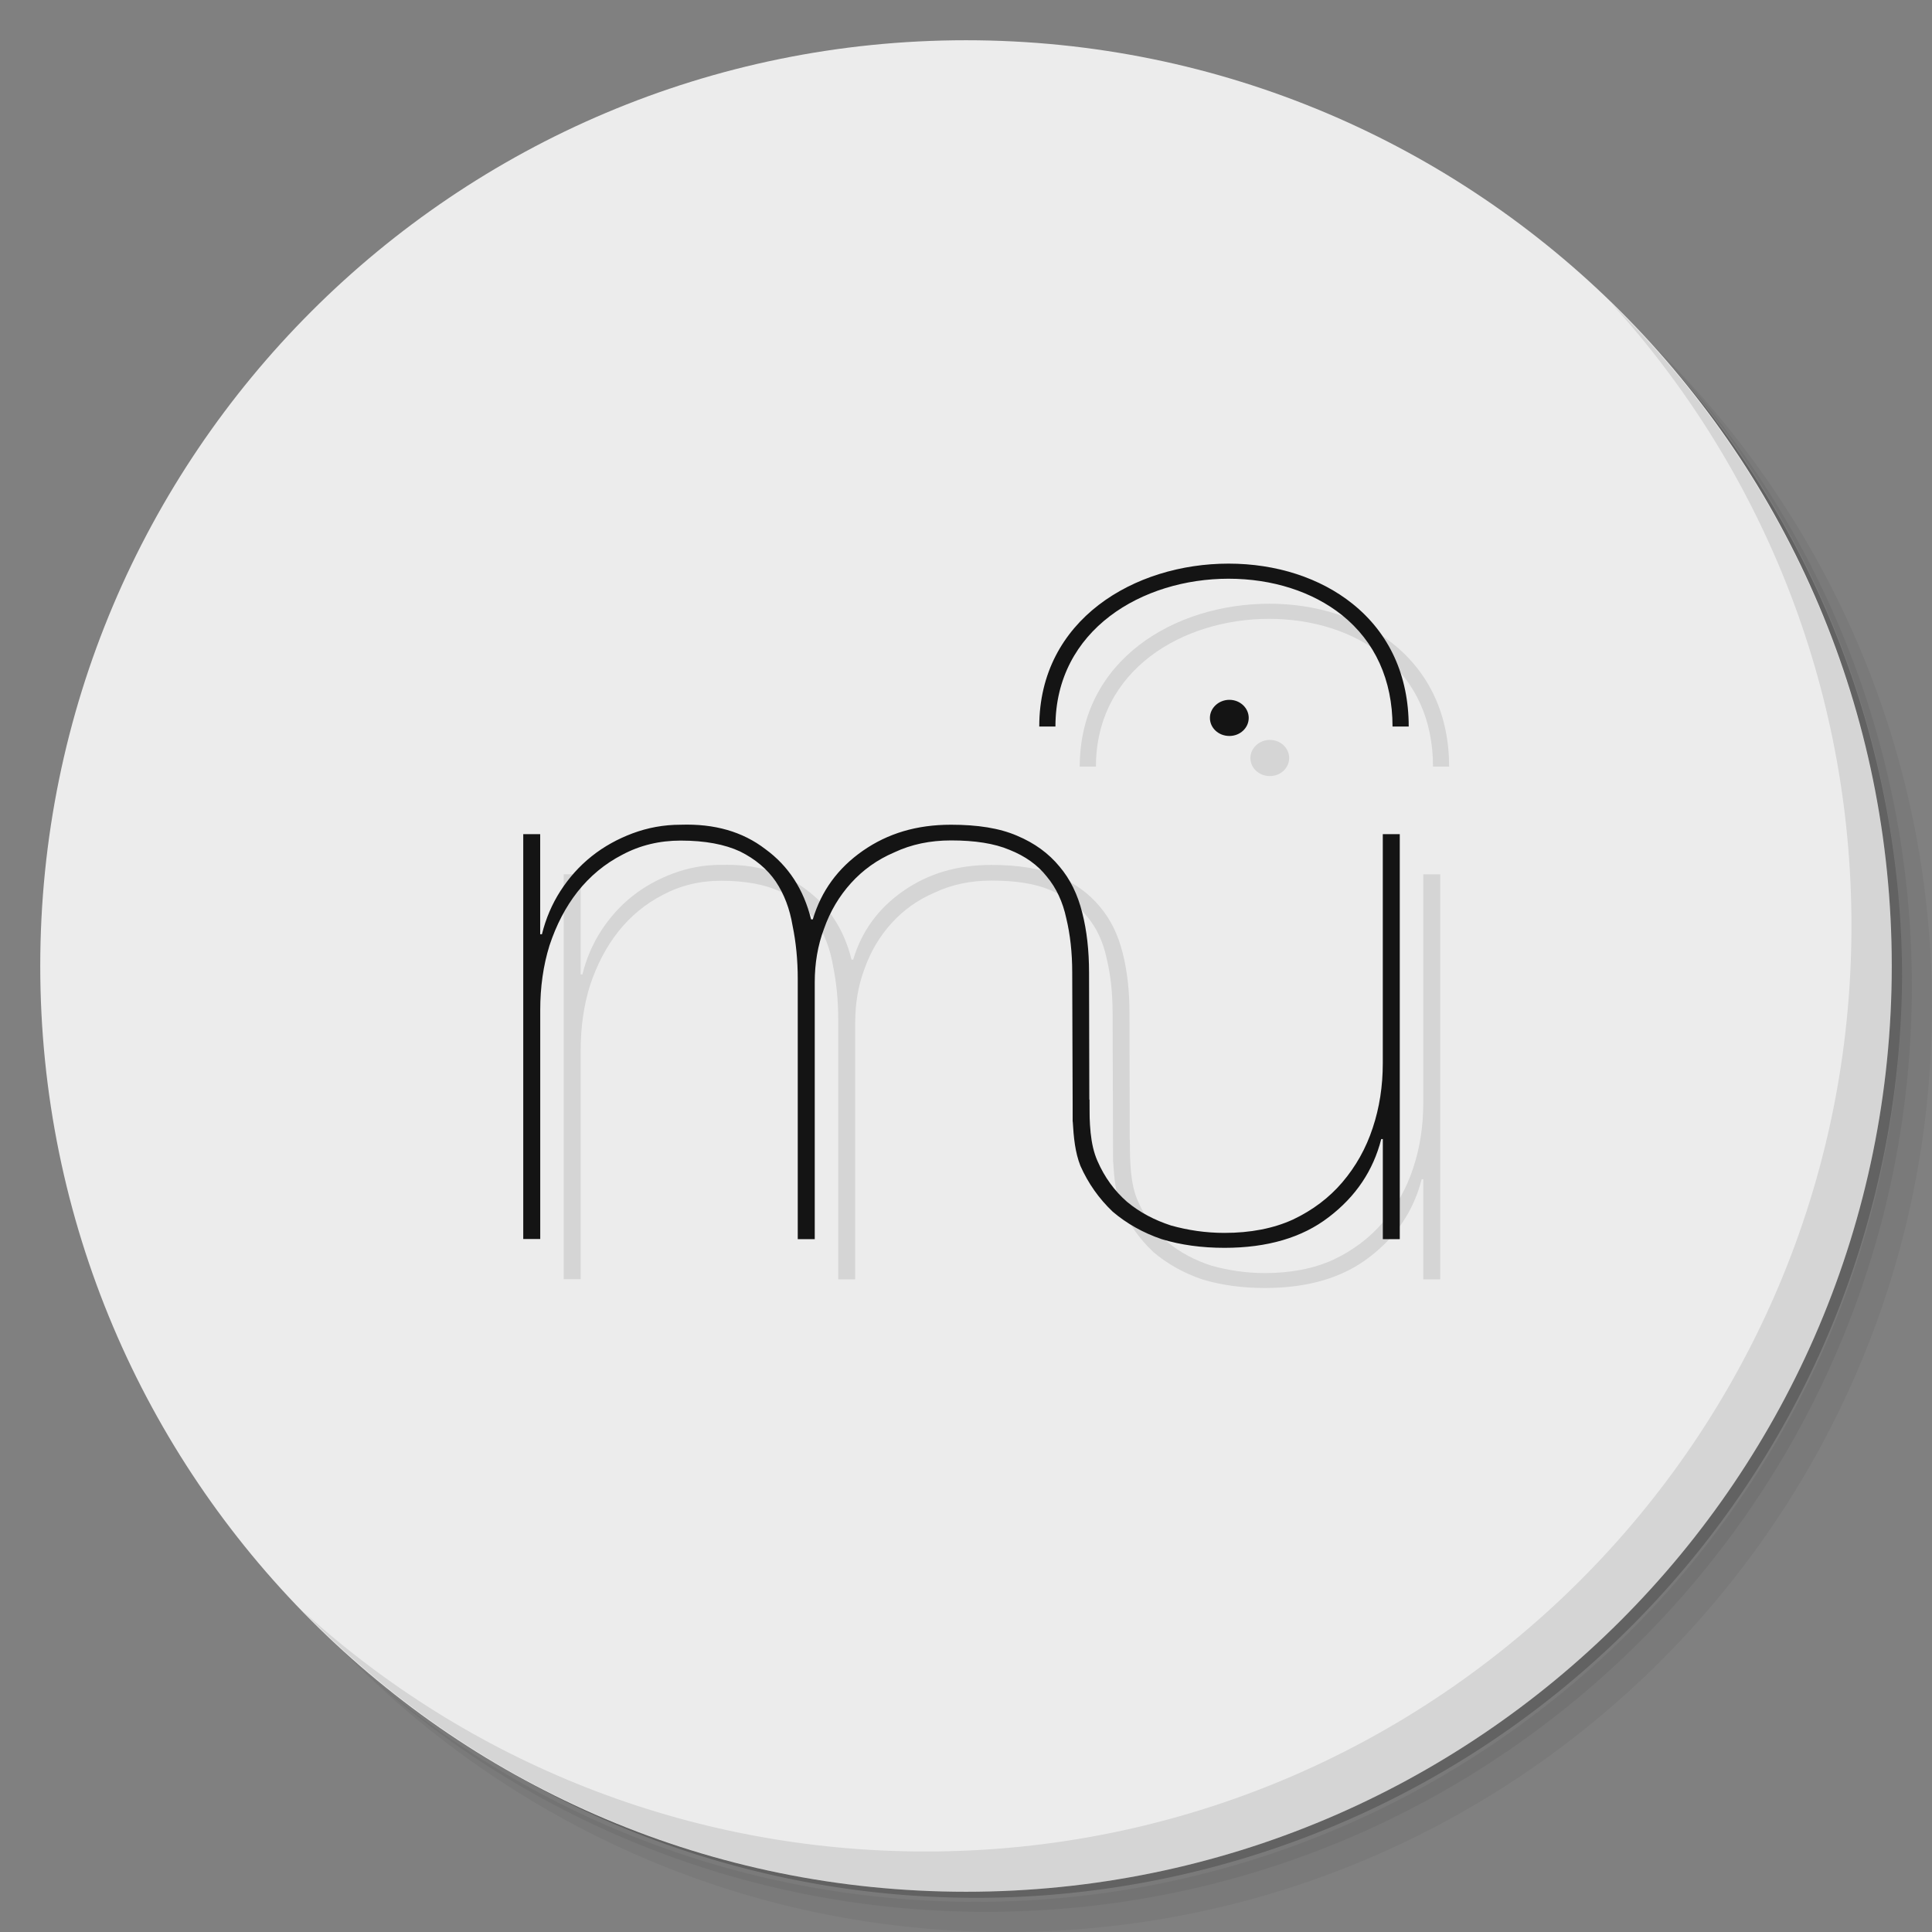 <?xml version="1.0" encoding="UTF-8" standalone="no"?>
<svg
   xmlns:dc="http://purl.org/dc/elements/1.1/"
   xmlns:cc="http://creativecommons.org/ns#"
   xmlns:rdf="http://www.w3.org/1999/02/22-rdf-syntax-ns#"
   xmlns:svg="http://www.w3.org/2000/svg"
   xmlns="http://www.w3.org/2000/svg"
   xmlns:sodipodi="http://sodipodi.sourceforge.net/DTD/sodipodi-0.dtd"
   xmlns:inkscape="http://www.inkscape.org/namespaces/inkscape"
   viewBox="0 0 48 48"
   version="1.1"
   id="svg53"
   sodipodi:docname="musescore.svg"
   inkscape:version="0.92.0 r">
  <rect x="0" y="0" width="48" height="48" fill="#808080" stroke="none"/>
  <sodipodi:namedview
     pagecolor="#ffffff"
     bordercolor="#666666"
     borderopacity="1"
     objecttolerance="10"
     gridtolerance="10"
     guidetolerance="10"
     inkscape:pageopacity="0"
     inkscape:pageshadow="2"
     inkscape:window-width="800"
     inkscape:window-height="480"
     id="namedview55"
     showgrid="false"
     inkscape:zoom="4.9166667"
     inkscape:cx="1.1186441"
     inkscape:cy="24"
     inkscape:window-x="65"
     inkscape:window-y="25"
     inkscape:window-maximized="0"
     inkscape:current-layer="svg53" />
  <defs
     id="defs7">
    <linearGradient
       id="linearGradient3764"
       x1="1"
       x2="47"
       gradientUnits="userSpaceOnUse"
       gradientTransform="matrix(0,-1,1,0,-1.5e-6,48)">
      <stop
         style="stop-color:#ff8e29;stop-opacity:1"
         id="stop2" />
      <stop
         offset="1"
         style="stop-color:#ff993d;stop-opacity:1"
         id="stop4" />
    </linearGradient>
  </defs>
  <g
     id="g15">
    <path
       d="m 36.31 5 c 5.859 4.062 9.688 10.831 9.688 18.5 c 0 12.426 -10.07 22.5 -22.5 22.5 c -7.669 0 -14.438 -3.828 -18.5 -9.688 c 1.037 1.822 2.306 3.499 3.781 4.969 c 4.085 3.712 9.514 5.969 15.469 5.969 c 12.703 0 23 -10.298 23 -23 c 0 -5.954 -2.256 -11.384 -5.969 -15.469 c -1.469 -1.475 -3.147 -2.744 -4.969 -3.781 z m 4.969 3.781 c 3.854 4.113 6.219 9.637 6.219 15.719 c 0 12.703 -10.297 23 -23 23 c -6.081 0 -11.606 -2.364 -15.719 -6.219 c 4.16 4.144 9.883 6.719 16.219 6.719 c 12.703 0 23 -10.298 23 -23 c 0 -6.335 -2.575 -12.06 -6.719 -16.219 z"
       style="opacity:0.05"
       id="path9" />
    <path
       d="m 41.28 8.781 c 3.712 4.085 5.969 9.514 5.969 15.469 c 0 12.703 -10.297 23 -23 23 c -5.954 0 -11.384 -2.256 -15.469 -5.969 c 4.113 3.854 9.637 6.219 15.719 6.219 c 12.703 0 23 -10.298 23 -23 c 0 -6.081 -2.364 -11.606 -6.219 -15.719 z"
       style="opacity:0.1"
       id="path11" />
    <path
       d="m 31.25 2.375 c 8.615 3.154 14.75 11.417 14.75 21.13 c 0 12.426 -10.07 22.5 -22.5 22.5 c -9.708 0 -17.971 -6.135 -21.12 -14.75 a 23 23 0 0 0 44.875 -7 a 23 23 0 0 0 -16 -21.875 z"
       style="opacity:0.2"
       id="path13" />
  </g>
  <g
     id="g19"
     style="fill:#ececec;fill-opacity:1">
    <path
       d="m 24 1 c 12.703 0 23 10.297 23 23 c 0 12.703 -10.297 23 -23 23 -12.703 0 -23 -10.297 -23 -23 0 -12.703 10.297 -23 23 -23 z"
       style="fill:#ececec;fill-opacity:1"
       id="path17" />
  </g>
  <path
     d="m 31.529 15 c -2.336 0 -4.703 1.391 -4.703 4.047 l 0.402 0 c 0 -2.41 2.164 -3.672 4.301 -3.672 1.086 0 2.086 0.318 2.816 0.9 0.824 0.66 1.258 1.618 1.258 2.771 l 0.4 0 c 0 -1.266 -0.482 -2.322 -1.396 -3.053 -0.805 -0.645 -1.898 -0.994 -3.078 -0.994 z m 0.021 3.383 c -0.265 0 -0.484 0.203 -0.484 0.449 0 0.25 0.214 0.449 0.484 0.449 0.265 0 0.479 -0.199 0.479 -0.449 0 -0.246 -0.213 -0.449 -0.479 -0.449 z m -13.637 3.104 c -0.422 0 -0.814 0.074 -1.193 0.215 -0.363 0.137 -0.705 0.32 -1.018 0.57 -0.309 0.246 -0.561 0.535 -0.771 0.859 -0.211 0.328 -0.363 0.684 -0.461 1.078 l -0.043 0 0 -2.488 -0.422 0 0 10.06 0.422 0 0 -5.688 c 0 -0.566 0.074 -1.105 0.23 -1.605 0.168 -0.508 0.398 -0.953 0.695 -1.332 0.309 -0.391 0.68 -0.699 1.113 -0.922 0.438 -0.234 0.92 -0.352 1.451 -0.352 0.605 0 1.096 0.094 1.475 0.27 0.379 0.188 0.676 0.438 0.887 0.746 0.211 0.316 0.348 0.68 0.418 1.098 0.086 0.414 0.129 0.859 0.129 1.328 l 0 6.461 0.422 0 0 -6.383 c 0 -0.469 0.074 -0.914 0.23 -1.328 0.152 -0.434 0.379 -0.813 0.672 -1.137 0.297 -0.328 0.652 -0.582 1.074 -0.762 0.422 -0.199 0.891 -0.297 1.41 -0.297 0.59 0 1.072 0.072 1.451 0.232 0.391 0.156 0.701 0.375 0.928 0.664 0.238 0.285 0.396 0.633 0.482 1.035 0.098 0.406 0.148 0.855 0.148 1.352 l 0.012 3.699 c 0 0 0.002 0 0.002 0 0.023 0.401 0.06 0.769 0.191 1.104 0.195 0.438 0.461 0.813 0.801 1.137 0.348 0.297 0.758 0.527 1.219 0.684 0.477 0.145 0.996 0.215 1.559 0.215 1.066 0 1.93 -0.254 2.59 -0.762 0.672 -0.512 1.105 -1.156 1.305 -1.941 l 0.039 0 0 2.488 0.418 0 0.004 -0.002 0 -10.06 -0.422 0 0 5.695 c 0 0.563 -0.082 1.098 -0.25 1.602 -0.168 0.512 -0.422 0.961 -0.758 1.355 -0.324 0.379 -0.732 0.688 -1.225 0.922 -0.488 0.223 -1.057 0.332 -1.701 0.332 -0.465 0 -0.906 -0.066 -1.328 -0.184 -0.406 -0.133 -0.772 -0.32 -1.096 -0.59 -0.309 -0.27 -0.553 -0.605 -0.732 -1.016 -0.184 -0.418 -0.199 -0.934 -0.199 -1.523 l -0.004 0 -0.006 -3.154 c 0 -0.547 -0.055 -1.041 -0.168 -1.482 -0.113 -0.457 -0.301 -0.84 -0.566 -1.152 -0.27 -0.328 -0.617 -0.582 -1.055 -0.766 -0.434 -0.188 -0.98 -0.273 -1.641 -0.273 -0.852 0 -1.57 0.215 -2.191 0.648 -0.617 0.43 -1.031 0.996 -1.242 1.703 l -0.043 0 c -0.184 -0.746 -0.563 -1.328 -1.137 -1.746 -0.566 -0.434 -1.262 -0.633 -2.105 -0.605 z m -3.908 0.234 0 -0.002 -0.006 0.002 0.006 0 z"
     style="fill:#000;opacity:0.1;fill-opacity:1"
     id="path21" />
  <g
     id="g29">
    <g
       id="g27">
      <g
         transform="translate(1,1)"
         id="g25">
        <g
           style="opacity:0.1"
           id="g23">
          <!-- color: #ff993d -->
        </g>
      </g>
    </g>
  </g>
  <g
     style="fill:#141414;fill-opacity:1"
     id="g43">
    <g
       id="g41">
      <!-- color: #ff993d -->
      <g
         id="g39">
        <path
           d="m 13 20.723 l 0 10.06 l 0.422 0 l 0 -5.688 c 0 -0.566 0.074 -1.105 0.23 -1.605 c 0.168 -0.508 0.398 -0.953 0.695 -1.332 c 0.309 -0.391 0.68 -0.699 1.113 -0.922 c 0.438 -0.234 0.922 -0.352 1.453 -0.352 c 0.605 0 1.094 0.094 1.473 0.27 c 0.379 0.188 0.676 0.438 0.887 0.746 c 0.211 0.316 0.348 0.68 0.418 1.098 c 0.086 0.414 0.129 0.859 0.129 1.328 l 0 6.461 l 0.422 0 l 0 -6.383 c 0 -0.469 0.074 -0.914 0.23 -1.328 c 0.152 -0.434 0.379 -0.813 0.672 -1.137 c 0.297 -0.328 0.652 -0.582 1.074 -0.762 c 0.422 -0.199 0.891 -0.297 1.41 -0.297 c 0.59 0 1.074 0.074 1.453 0.234 c 0.391 0.156 0.699 0.375 0.926 0.664 c 0.238 0.285 0.398 0.633 0.484 1.035 c 0.098 0.406 0.148 0.855 0.148 1.352 l 0.012 3.699 c 0.004 0 0.414 -0.008 0.414 -0.008 l -0.008 -3.691 c 0 -0.547 -0.055 -1.043 -0.168 -1.484 c -0.113 -0.457 -0.301 -0.84 -0.566 -1.152 c -0.27 -0.328 -0.617 -0.582 -1.055 -0.766 c -0.434 -0.188 -0.98 -0.273 -1.641 -0.273 c -0.852 0 -1.57 0.215 -2.191 0.648 c -0.617 0.43 -1.031 0.996 -1.242 1.703 l -0.043 0 c -0.184 -0.746 -0.563 -1.328 -1.137 -1.746 c -0.566 -0.434 -1.262 -0.633 -2.105 -0.605 c -0.422 0 -0.816 0.074 -1.195 0.215 c -0.363 0.137 -0.703 0.32 -1.016 0.57 c -0.309 0.246 -0.563 0.535 -0.773 0.859 c -0.211 0.328 -0.363 0.684 -0.461 1.078 l -0.043 0 l 0 -2.488 l -0.426 0"
           style="stroke:none;fill-rule:nonzero"
           id="path31" />
        <path
           d="m 34.777 30.785 l 0 -10.06 l -0.422 0 l 0 5.695 c 0 0.563 -0.082 1.098 -0.25 1.602 c -0.168 0.512 -0.422 0.961 -0.758 1.355 c -0.324 0.379 -0.73 0.688 -1.223 0.922 c -0.488 0.223 -1.059 0.332 -1.703 0.332 c -0.465 0 -0.906 -0.066 -1.328 -0.184 c -0.406 -0.133 -0.77 -0.32 -1.094 -0.59 c -0.309 -0.27 -0.555 -0.605 -0.734 -1.016 c -0.184 -0.418 -0.199 -0.934 -0.199 -1.523 l -0.414 0.066 c 0 0.156 0 0.332 0 0.477 c 0.023 0.402 0.059 0.77 0.191 1.105 c 0.195 0.438 0.461 0.813 0.801 1.137 c 0.348 0.297 0.758 0.527 1.219 0.684 c 0.477 0.145 0.996 0.215 1.559 0.215 c 1.066 0 1.93 -0.254 2.59 -0.762 c 0.672 -0.512 1.105 -1.156 1.305 -1.941 l 0.039 0 l 0 2.488 l 0.418 0"
           style="stroke:none;fill-rule:nonzero"
           id="path33" />
        <path
           d="m 30.06 17.836 c 0 -0.246 0.219 -0.449 0.484 -0.449 c 0.266 0 0.48 0.203 0.48 0.449 c 0 0.25 -0.215 0.449 -0.48 0.449 c -0.27 0 -0.484 -0.199 -0.484 -0.449"
           style="stroke:none;fill-rule:nonzero"
           id="path35" />
        <path
           d="m 25.82 18.05 l 0.402 0 c 0 -2.41 2.164 -3.672 4.301 -3.672 c 1.086 0 2.086 0.32 2.816 0.902 c 0.824 0.66 1.258 1.617 1.258 2.77 l 0.402 0 c 0 -1.266 -0.484 -2.32 -1.398 -3.051 c -0.805 -0.645 -1.898 -0.996 -3.078 -0.996 c -2.336 0 -4.703 1.391 -4.703 4.047 m 0 0"
           style="stroke:none;fill-rule:nonzero"
           id="path37" />
      </g>
    </g>
  </g>
  <g
     id="g47">
    <path
       d="m 40.03 7.531 c 3.712 4.084 5.969 9.514 5.969 15.469 0 12.703 -10.297 23 -23 23 c -5.954 0 -11.384 -2.256 -15.469 -5.969 4.178 4.291 10.01 6.969 16.469 6.969 c 12.703 0 23 -10.298 23 -23 0 -6.462 -2.677 -12.291 -6.969 -16.469 z"
       style="opacity:0.1"
       id="path45" />
  </g>
  <g
     style="fill:#ff0;fill-opacity:1"
     id="g51">
    <g
       id="g49">
      <!-- color: #ff993d -->
    </g>
  </g>
</svg>
